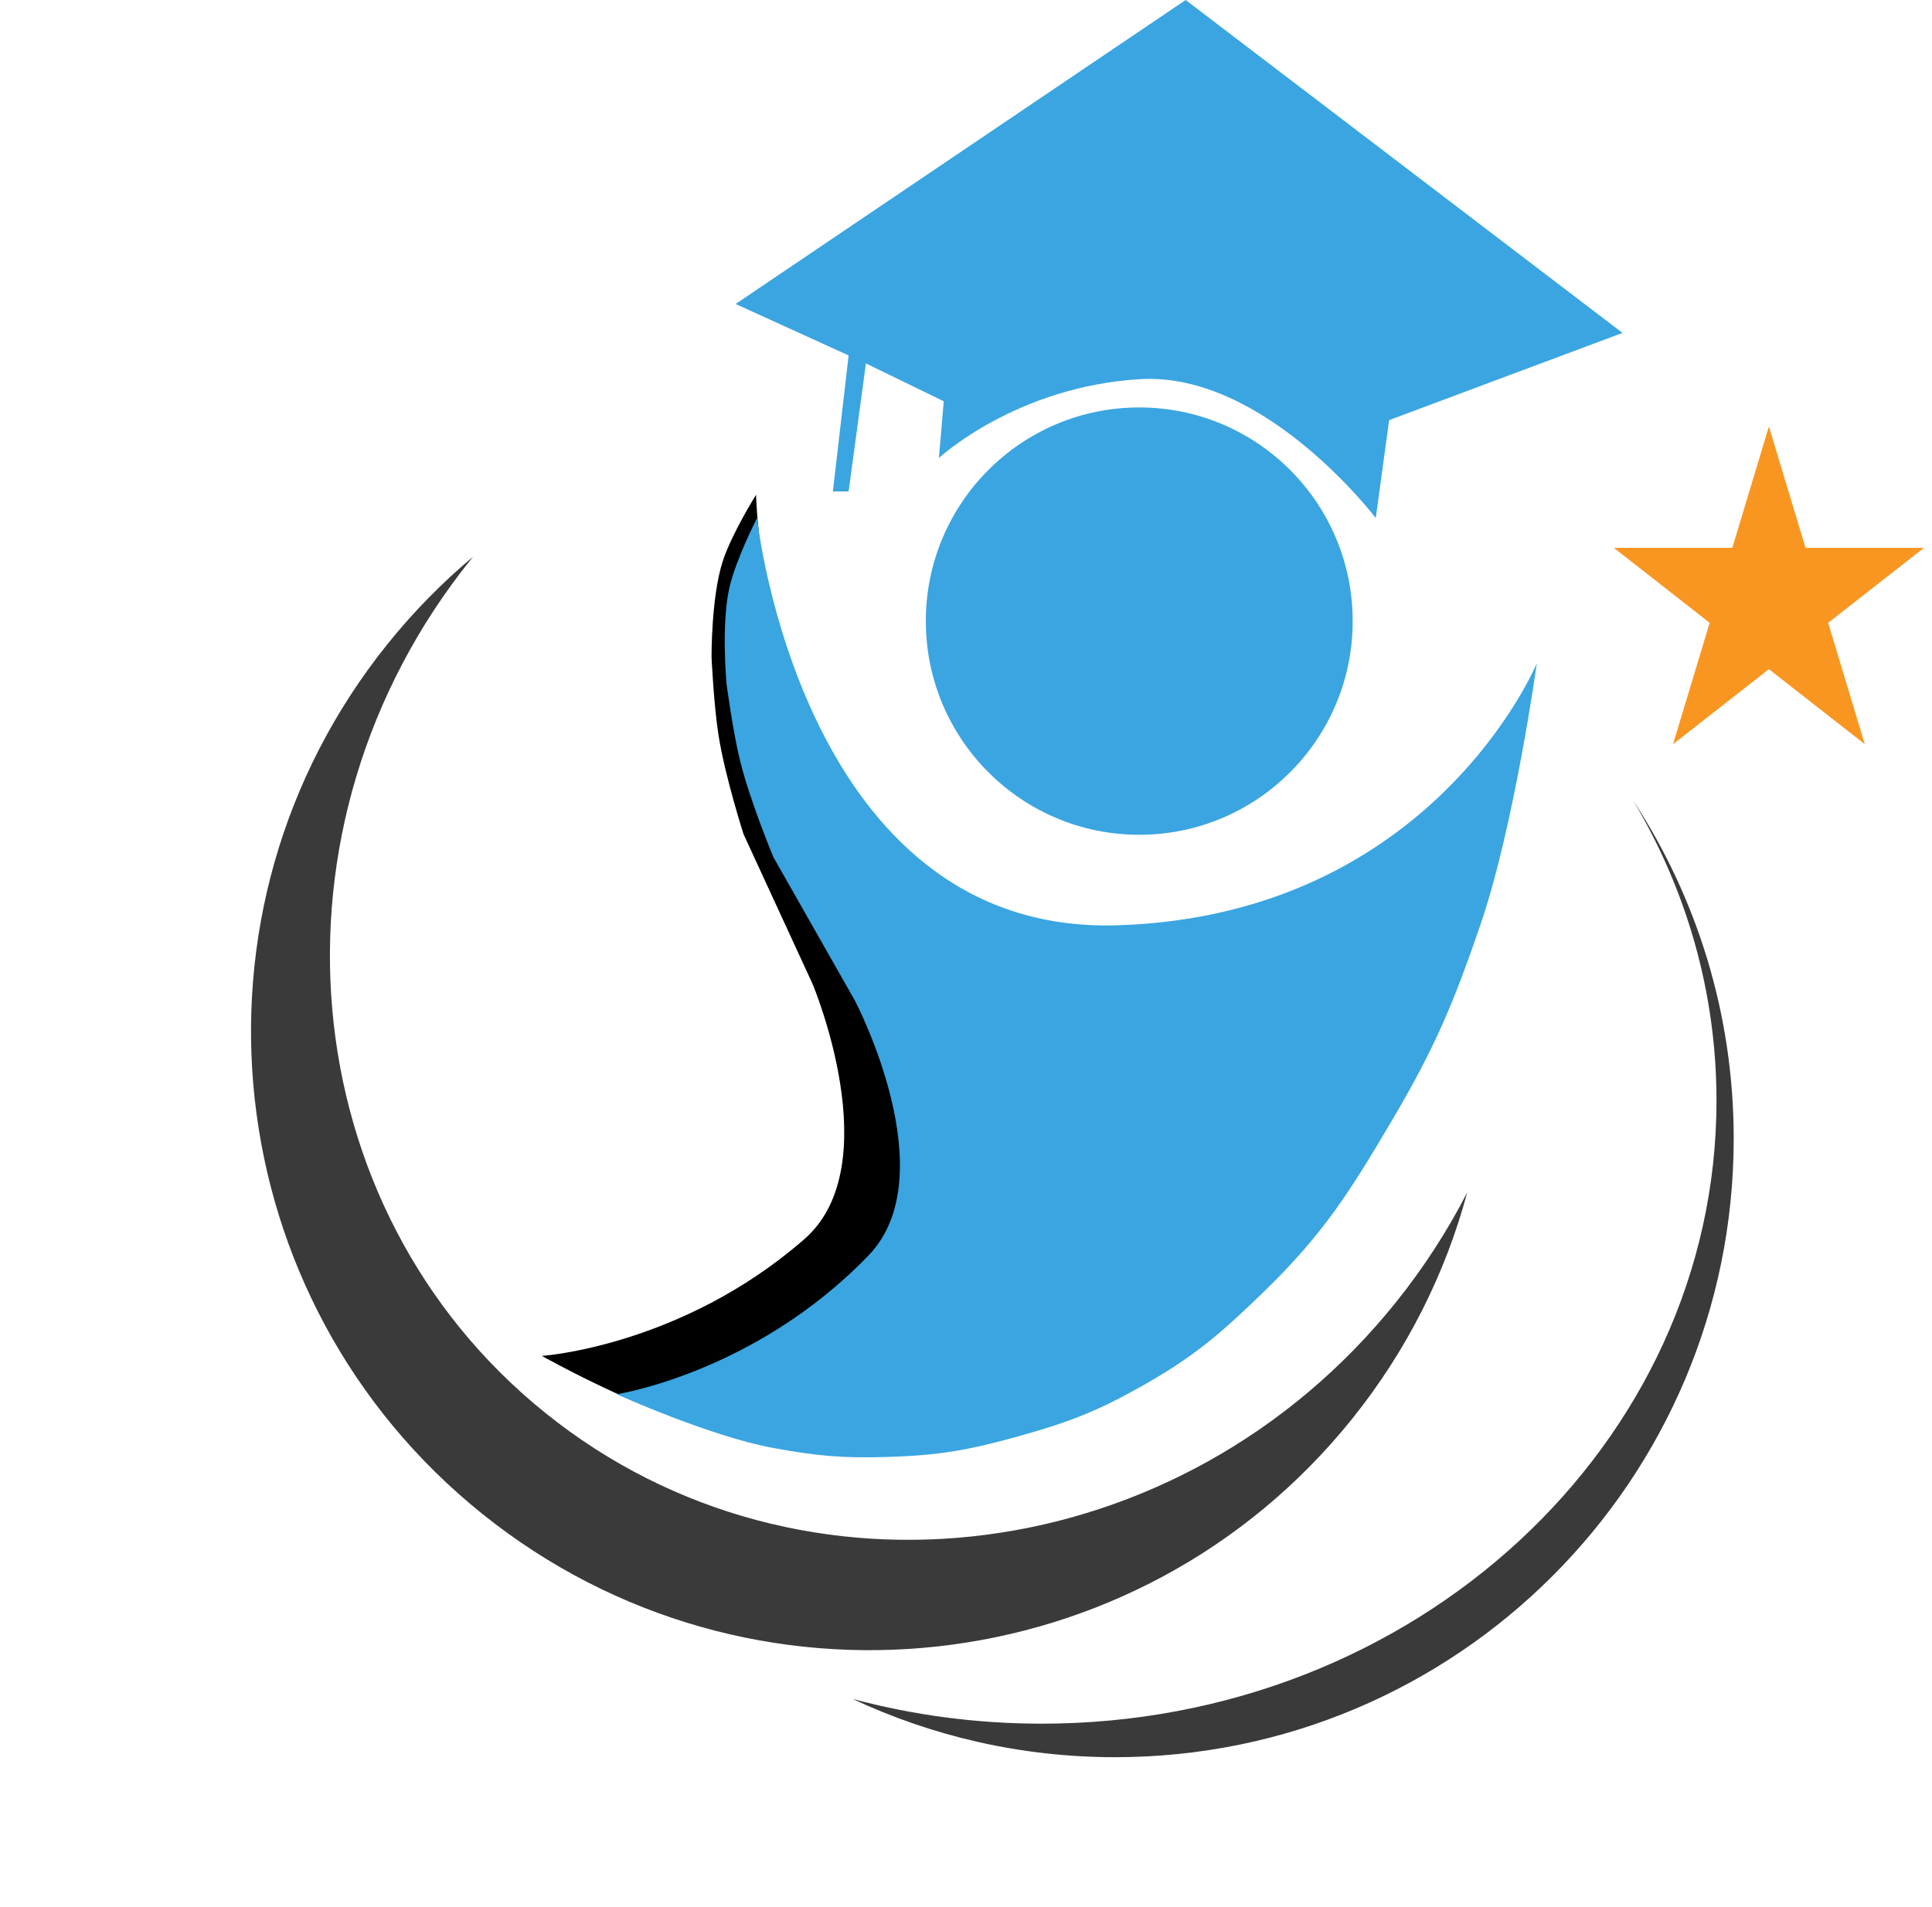 <svg width="77" height="76" viewBox="0 0 77 76" fill="none" xmlns="http://www.w3.org/2000/svg">
<g id="Group 1000003203">
<path id="Vector 140" d="M43.055 37.117C30.496 36.435 30.132 19.723 30.132 19.723C30.132 19.723 29.158 21.278 28.801 22.384C28.341 23.812 28.359 26.201 28.359 26.201C28.359 26.201 28.447 28.12 28.641 29.333C28.904 30.978 29.633 33.247 29.633 33.247L32.386 39.223C32.386 39.223 35.432 46.451 32.056 49.395C27.147 53.676 21.596 54.048 21.596 54.048C21.596 54.048 25.147 56.036 27.634 56.715C29.341 57.18 30.337 57.354 32.103 57.453C34.192 57.57 35.391 57.461 37.446 57.07C39.491 56.68 40.641 56.343 42.533 55.474C44.667 54.494 45.764 53.695 47.584 52.21C50.192 50.084 51.368 48.522 53.318 45.78C55.246 43.069 56.13 41.388 57.473 38.345C59.157 34.527 60.606 28.128 60.606 28.128C60.606 28.128 55.614 37.798 43.055 37.117Z" fill="black"/>
<path id="Subtract" fill-rule="evenodd" clip-rule="evenodd" d="M18.856 22.19C18.823 22.232 18.789 22.273 18.755 22.315C10.232 32.935 11.579 48.17 21.763 56.343C31.946 64.516 47.111 62.531 55.634 51.911C56.751 50.52 57.698 49.049 58.478 47.526C57.619 50.725 56.098 53.803 53.892 56.553C45.368 67.173 29.85 68.873 19.23 60.35C8.609 51.827 6.909 36.309 15.432 25.688C16.476 24.388 17.625 23.221 18.856 22.19Z" fill="#3A3A3A"/>
<path id="Subtract_2" fill-rule="evenodd" clip-rule="evenodd" d="M65.097 31.918C67.21 35.465 68.411 39.539 68.411 43.872C68.411 57.588 56.37 68.707 41.515 68.707C38.898 68.707 36.369 68.362 33.977 67.719C37.153 69.209 40.699 70.043 44.44 70.043C58.058 70.043 69.097 59.004 69.097 45.386C69.097 40.416 67.626 35.79 65.097 31.918Z" fill="#3A3A3A"/>
<path id="Vector 138" d="M37.614 15.995L37.42 18.256C37.42 18.256 40.484 15.407 45.444 15.113C50.404 14.819 54.831 20.648 54.831 20.648L55.364 16.746L64.665 13.27L47.255 0L29.318 12.117L33.822 14.168L33.195 19.588H33.822L34.511 14.486L37.614 15.995Z" fill="#3AA5E1"/>
<ellipse id="Ellipse 1902" cx="45.405" cy="24.758" rx="8.506" ry="8.517" fill="#3AA5E1"/>
<path id="Vector 139" d="M44.526 36.883C31.954 37.27 30.172 20.649 30.172 20.649C30.172 20.649 29.334 22.282 29.073 23.414C28.735 24.876 28.956 27.254 28.956 27.254C28.956 27.254 29.206 29.16 29.503 30.351C29.905 31.968 30.824 34.167 30.824 34.167L34.074 39.888C34.074 39.888 37.723 46.831 34.609 50.051C30.08 54.733 24.581 55.575 24.581 55.575C24.581 55.575 28.288 57.255 30.824 57.719C32.564 58.038 33.571 58.127 35.34 58.076C37.431 58.015 38.616 57.804 40.63 57.24C42.635 56.679 43.752 56.245 45.564 55.219C47.607 54.061 48.632 53.171 50.32 51.538C52.737 49.198 53.777 47.541 55.487 44.644C57.178 41.779 57.916 40.029 58.995 36.883C60.35 32.936 61.25 26.437 61.25 26.437C61.25 26.437 57.097 36.496 44.526 36.883Z" fill="#3AA5E1"/>
<path id="Star 10" d="M70.5 17L71.959 21.837H76.682L72.861 24.826L74.321 29.663L70.5 26.674L66.679 29.663L68.139 24.826L64.318 21.837H69.041L70.5 17Z" fill="#F99622"/>
</g>
</svg>
